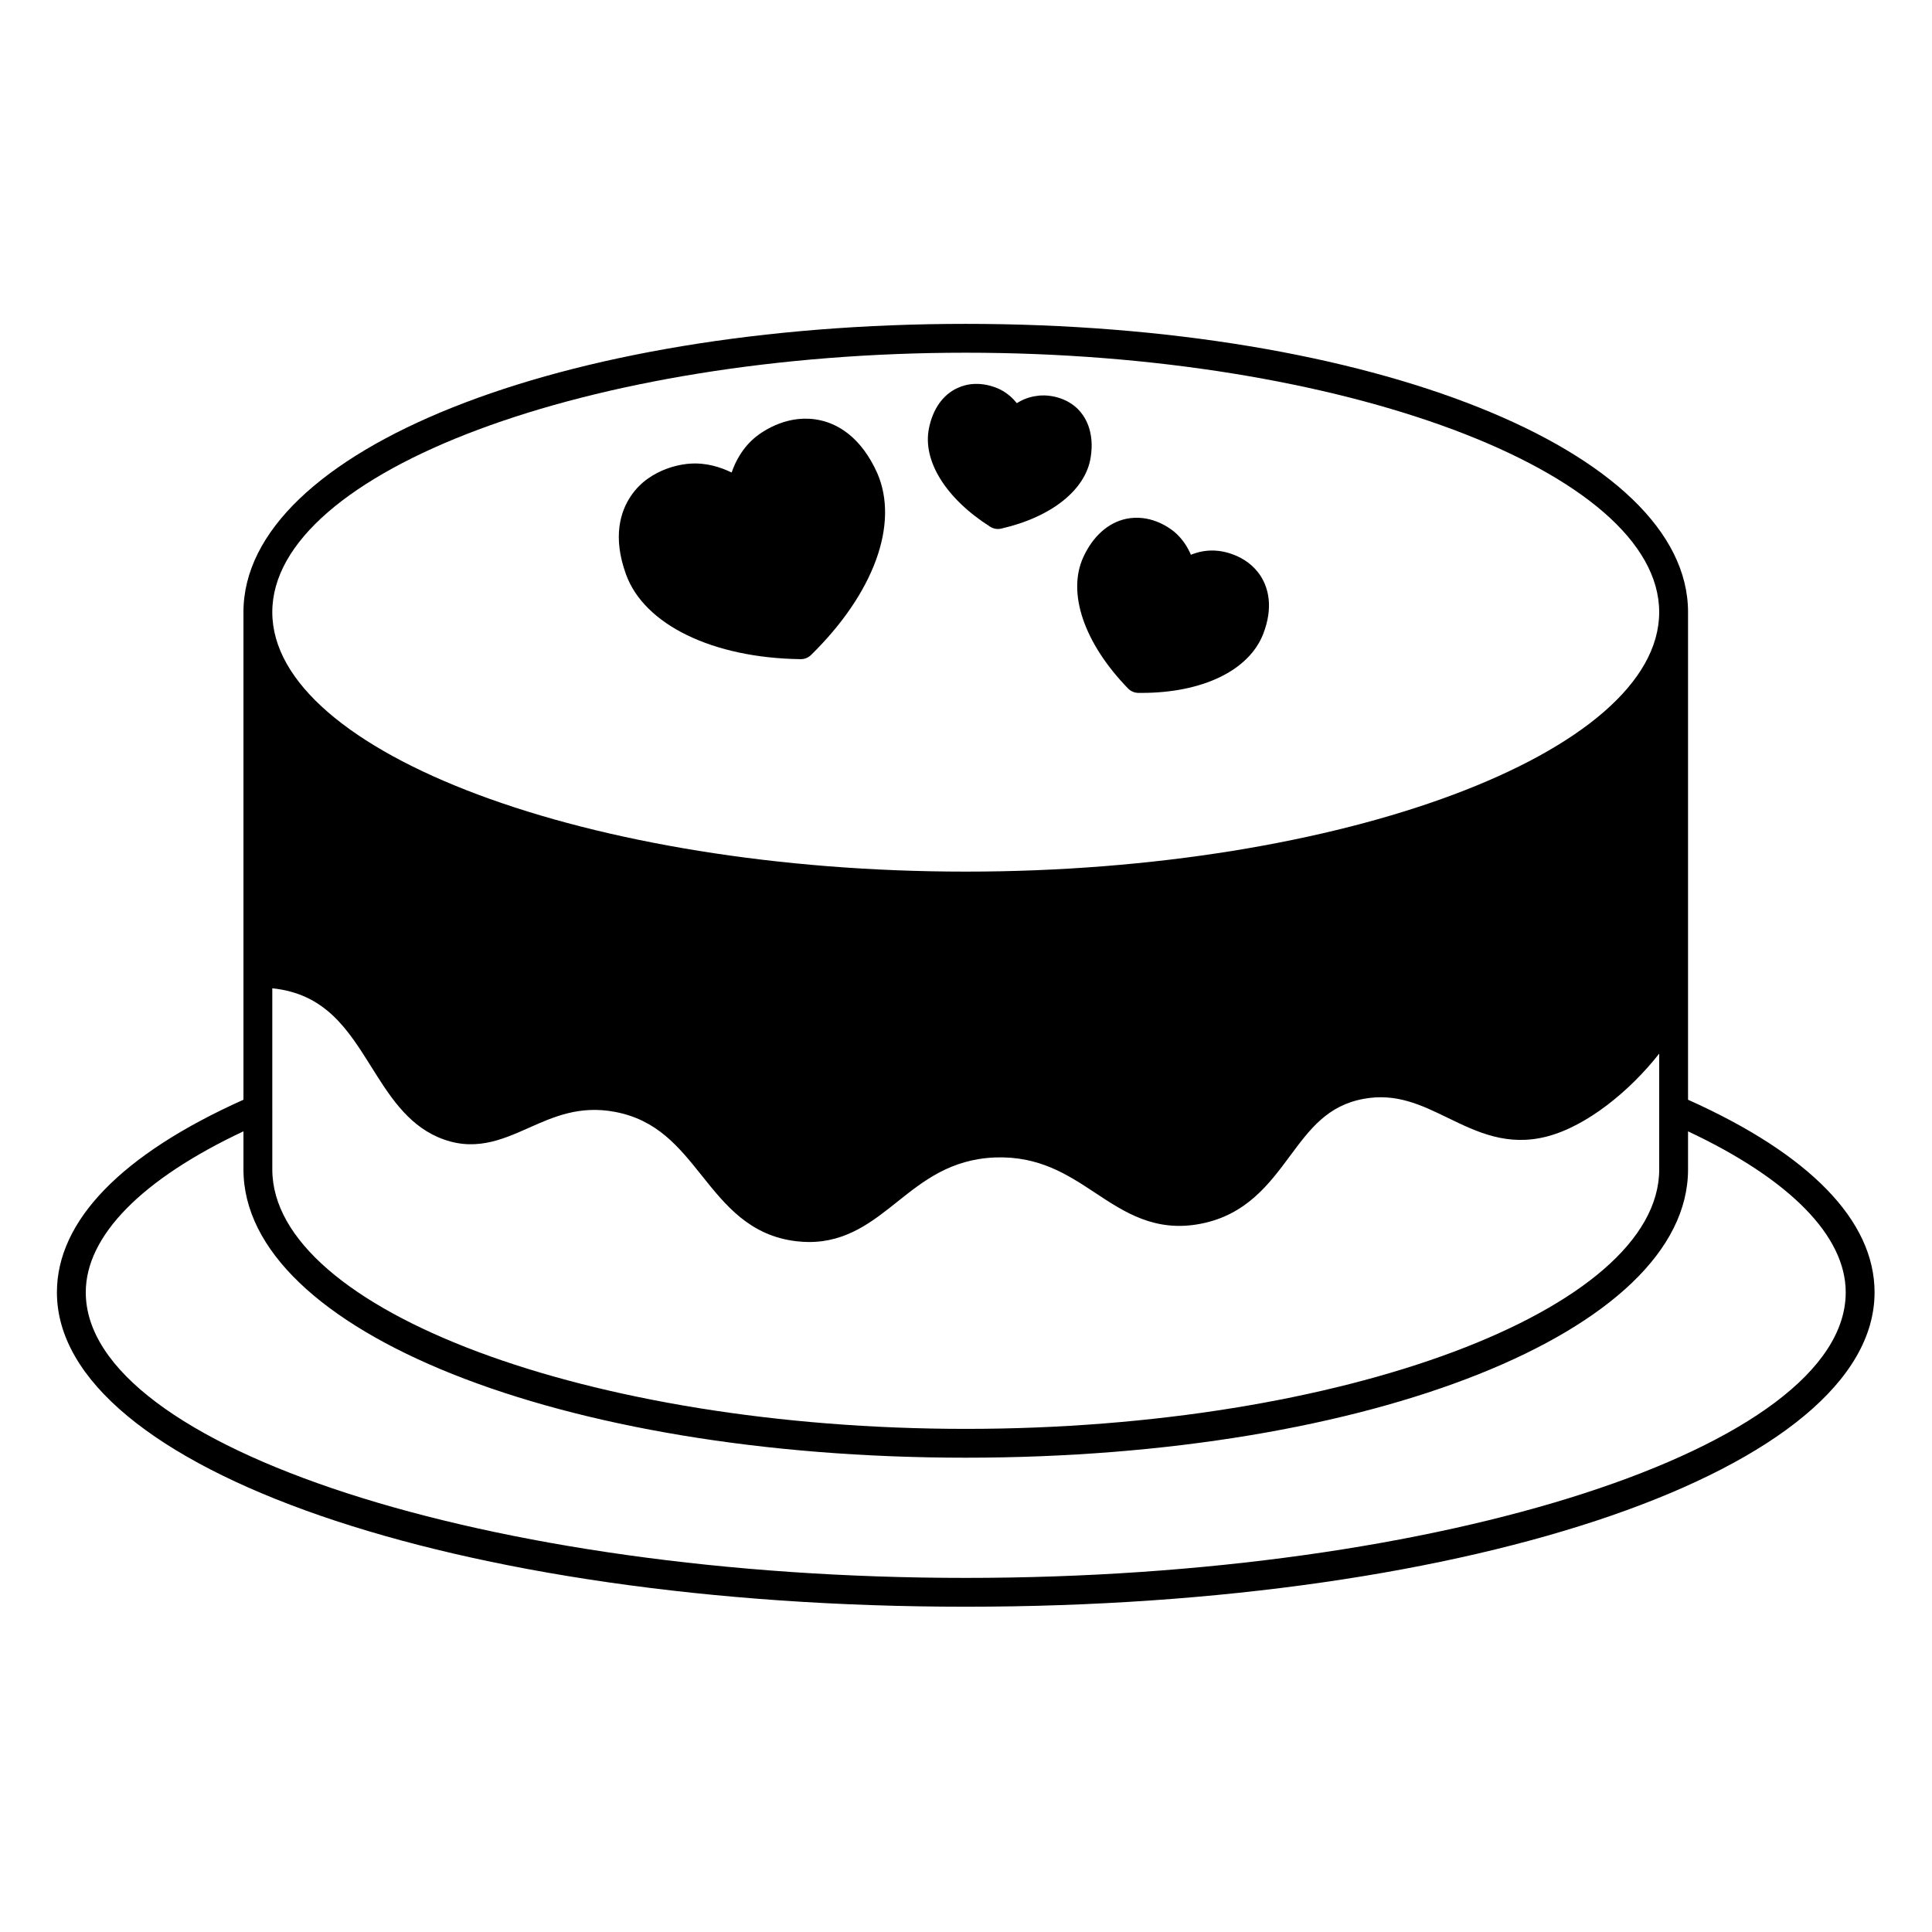 <svg xmlns="http://www.w3.org/2000/svg" xmlns:xlink="http://www.w3.org/1999/xlink" width="500" zoomAndPan="magnify" viewBox="0 0 375 375" height="500" preserveAspectRatio="xMidYMid meet" version="1.0"><defs><clipPath id="c83e3ef4c1"><path d="M 11 62.863 L 364 62.863 L 364 311.863 L 11 311.863 Z M 11 62.863 " clip-rule="nonzero"/></clipPath></defs><g clip-path="url(#c83e3ef4c1)"><path fill="#000000" d="M 327.648 213.457 L 327.648 194.637 C 327.648 194.637 327.648 194.633 327.648 194.629 L 327.648 118.82 C 327.648 87.441 266.066 62.863 187.449 62.863 C 108.836 62.863 47.254 87.441 47.254 118.82 L 47.254 213.457 C 23.574 224.066 11.047 236.969 11.047 250.844 C 11.047 285.062 88.535 311.863 187.449 311.863 C 286.367 311.863 363.852 285.062 363.852 250.844 C 363.852 236.969 351.324 224.066 327.648 213.457 Z M 52.852 215.234 C 52.852 215.234 52.852 215.23 52.852 215.223 L 52.852 191.828 C 63.156 192.887 67.516 199.801 72.09 207.102 C 75.461 212.484 78.945 218.043 84.902 220.672 C 91.816 223.73 97.336 221.277 102.676 218.898 C 107.484 216.762 112.465 214.539 119.293 215.801 C 127.547 217.332 131.762 222.609 136.227 228.191 C 140.816 233.938 145.559 239.871 154.594 240.926 C 155.445 241.023 156.266 241.074 157.059 241.074 C 164.371 241.074 169.359 237.102 174.191 233.242 C 179.273 229.195 184.523 225.004 193.164 224.66 C 201.668 224.363 207.195 227.973 212.531 231.5 C 218.277 235.301 224.211 239.242 233.035 237.535 C 241.879 235.836 246.371 229.785 250.336 224.441 C 254.258 219.148 257.652 214.582 264.684 213.285 C 271.012 212.113 275.879 214.48 281.031 216.98 C 286.699 219.734 292.574 222.578 300.246 220.598 C 308.062 218.566 316.414 211.695 322.051 204.504 L 322.051 215.227 C 322.051 215.23 322.051 215.234 322.051 215.238 L 322.051 226.984 C 322.051 254.281 260.41 277.344 187.453 277.344 C 114.496 277.344 52.855 254.281 52.855 226.984 L 52.855 215.234 Z M 187.449 68.461 C 260.41 68.461 322.047 91.523 322.047 118.82 C 322.047 146.117 260.41 169.18 187.449 169.18 C 114.488 169.18 52.852 146.117 52.852 118.82 C 52.852 91.523 114.488 68.461 187.449 68.461 Z M 187.449 306.27 C 94.867 306.27 16.648 280.891 16.648 250.844 C 16.648 239.91 27.477 228.891 47.254 219.59 L 47.254 226.98 C 47.254 258.355 108.836 282.938 187.449 282.938 C 266.066 282.938 327.648 258.355 327.648 226.98 L 327.648 219.594 C 347.426 228.895 358.254 239.91 358.254 250.844 C 358.254 280.891 280.035 306.27 187.449 306.27 Z M 187.449 306.27 " fill-opacity="1" fill-rule="nonzero"/></g><path fill="#000000" d="M 155.414 127.941 C 155.426 127.941 155.438 127.941 155.449 127.941 C 156.184 127.941 156.887 127.652 157.41 127.145 C 169.605 115.199 174.562 101.723 170.281 91.84 C 167.082 84.719 162.559 82.34 159.32 81.598 C 153.105 80.176 148.113 83.664 146.719 84.777 C 144.16 86.844 142.77 89.496 142.008 91.719 C 139.875 90.668 136.996 89.738 133.77 90.008 C 133.469 90.023 126.262 90.461 122.371 96.402 C 120.5 99.223 118.828 104.125 121.512 111.496 C 125.055 121.266 138.363 127.727 155.414 127.941 Z M 155.414 127.941 " fill-opacity="1" fill-rule="nonzero"/><path fill="#000000" d="M 218.957 133.637 C 219.477 134.168 220.184 134.477 220.93 134.488 C 221.145 134.488 221.363 134.492 221.582 134.492 C 233.379 134.492 242.379 130.164 245.164 123.109 C 247.25 117.762 246.102 114.074 244.758 111.91 C 241.918 107.379 236.574 106.93 236.441 106.922 C 234.387 106.684 232.598 107.102 231.156 107.68 C 230.527 106.211 229.527 104.586 227.938 103.227 C 226.633 102.164 223.105 99.793 218.629 100.695 C 215.105 101.43 212.137 104.074 210.273 108.137 C 207.086 115.066 210.41 124.836 218.957 133.637 Z M 218.957 133.637 " fill-opacity="1" fill-rule="nonzero"/><path fill="#000000" d="M 192.191 102.238 C 192.645 102.527 193.168 102.676 193.695 102.676 C 193.902 102.676 194.109 102.652 194.316 102.605 C 204.141 100.371 210.812 95.008 211.715 88.664 C 212.004 86.918 212.336 82.512 209.172 79.355 C 206.453 76.711 202.684 76.57 201.215 76.852 C 199.684 77.039 198.398 77.602 197.367 78.258 C 196.586 77.285 195.539 76.312 194.148 75.605 C 193.129 75.098 189.516 73.59 185.836 75.32 C 183.027 76.605 181.062 79.383 180.312 83.125 C 179.027 89.434 183.578 96.758 192.191 102.238 Z M 192.191 102.238 " fill-opacity="1" fill-rule="nonzero"/></svg>